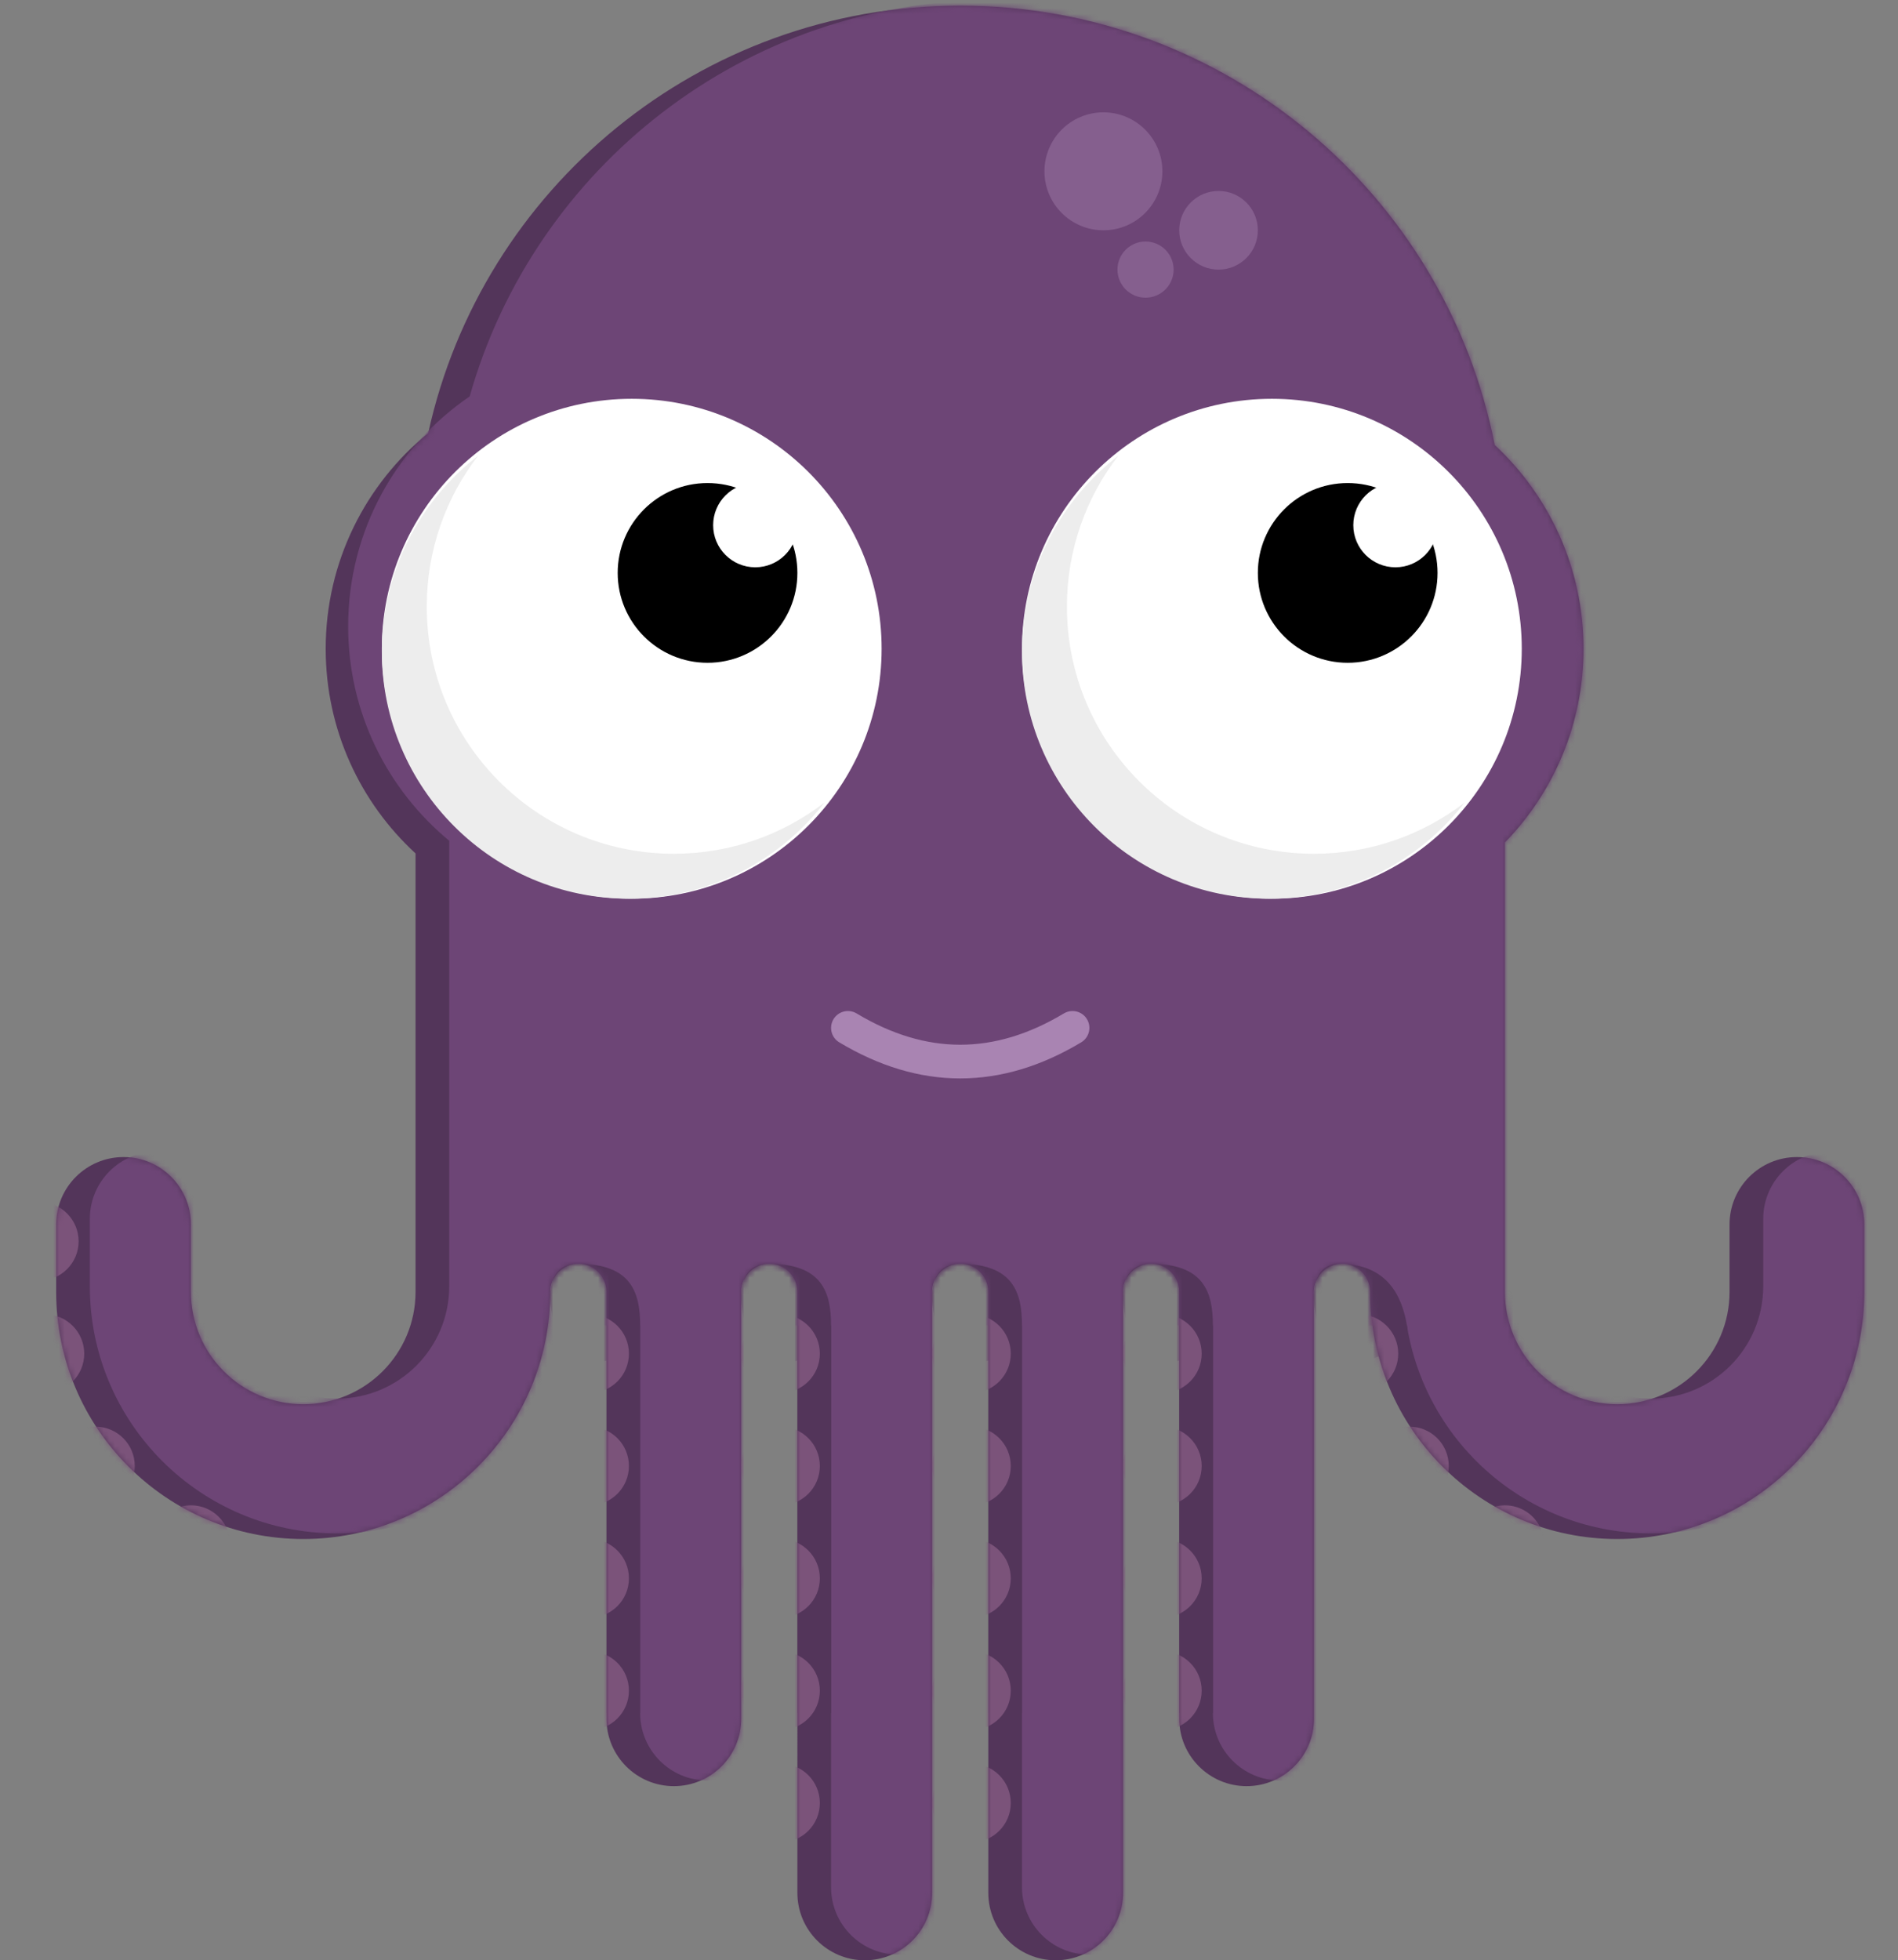 <?xml version="1.0" encoding="UTF-8" standalone="no"?>
<svg
   xmlns:dc="http://purl.org/dc/elements/1.1/"
   xmlns:cc="http://creativecommons.org/ns#"
   xmlns:rdf="http://www.w3.org/1999/02/22-rdf-syntax-ns#"
   xmlns:svg="http://www.w3.org/2000/svg"
   xmlns="http://www.w3.org/2000/svg"
   xmlns:xlink="http://www.w3.org/1999/xlink"
   xmlns:sodipodi="http://sodipodi.sourceforge.net/DTD/sodipodi-0.dtd"
   xmlns:inkscape="http://www.inkscape.org/namespaces/inkscape"
   width="338"
   height="349"
   viewBox="0 0 338 349"
   version="1.1"
   id="svg4247">
  <rect x="0" y="0" width="338" height="349" fill="#808080" stroke="none"/>
  <sodipodi:namedview
     pagecolor="#ffffff"
     bordercolor="#666666"
     borderopacity="1"
     objecttolerance="10"
     gridtolerance="10"
     guidetolerance="10"
     inkscape:pageopacity="0"
     inkscape:pageshadow="2"
     inkscape:window-width="1280"
     inkscape:window-height="750"
     id="namedview4249"
     showgrid="false"
     fit-margin-top="0"
     fit-margin-left="0"
     fit-margin-right="0"
     fit-margin-bottom="0"
     inkscape:zoom="0.938095"
     inkscape:cx="178.51053"
     inkscape:cy="168.25571"
     inkscape:window-x="0"
     inkscape:window-y="23"
     inkscape:window-maximized="0"
     inkscape:current-layer="svg4247" />
  <!-- Generator: Sketch 48.2 (47327) - http://www.bohemiancoding.com/sketch -->
  <title
     id="title4136">quade</title>
  <desc
     id="desc4138">Created with Sketch.</desc>
  <defs
     id="defs4141">
    <path
       d="m 463,360 c 0,24.301 -19.699,44 -44,44 -24.301,0 -44,-19.699 -44,-44 0,-2.761 -2.239,-5 -5,-5 -2.761,0 -5,2.239 -5,5 v 76 c 0,6.627 -5.373,12 -12,12 -6.627,0 -12,-5.373 -12,-12 v -76 c 0,-2.761 -2.239,-5 -5,-5 -2.761,0 -5,2.239 -5,5 v 107 c 0,6.627 -5.373,12 -12,12 -6.627,0 -12,-5.373 -12,-12 V 360 c 0,-2.761 -2.239,-5 -5,-5 -2.761,0 -5,2.239 -5,5 v 107 c 0,6.627 -5.373,12 -12,12 -6.627,0 -12,-5.373 -12,-12 V 360 c 0,-2.761 -2.239,-5 -5,-5 -2.761,0 -5,2.239 -5,5 v 76 c 0,6.627 -5.373,12 -12,12 -6.627,0 -12,-5.373 -12,-12 v -76 c 0,-2.761 -2.239,-5 -5,-5 -2.761,0 -5,2.239 -5,5 0,24.301 -19.699,44 -44,44 -24.301,0 -44,-19.699 -44,-44 v -12 c 0,-6.627 5.373,-12 12,-12 6.627,0 12,5.373 12,12 v 12 c 0,11.046 8.954,20 20,20 11.046,0 20,-8.954 20,-20 V 320.798 281.942 c -9.836,-9.047 -16,-22.025 -16,-36.442 0,-15.491 7.116,-29.319 18.256,-38.396 C 216.813,163.576 255.602,131 302,131 c 47.15,0 86.442,33.641 95.185,78.229 C 406.913,218.268 413,231.173 413,245.5 c 0,13.414 -5.335,25.581 -14,34.496 V 320.798 360 c 0,11.046 8.954,20 20,20 11.046,0 20,-8.954 20,-20 v -12 c 0,-6.627 5.373,-12 12,-12 6.627,0 12,5.373 12,12 z"
       id="path-1"
       inkscape:connector-curvature="0" />
  </defs>
  <g
     id="Page-1"
     style="fill:none;fill-rule:evenodd;stroke:none;stroke-width:1"
     transform="translate(-131,-130)"
     inkscape:export-xdpi="96"
     inkscape:export-ydpi="96">
    <g
       id="quade">
      <mask
         id="mask-2"
         fill="white">
        <use
           xlink:href="#path-1"
           id="use4143"
           x="0"
           y="0"
           width="100%"
           height="100%" />
      </mask>
      <use
         id="body"
         xlink:href="#path-1"
         style="fill:#53355a"
         x="0"
         y="0"
         width="100%"
         height="100%" />
      <path
         d="m 469,359 c 0,24.301 -19.699,44 -44,44 -21.918,0 -40.093,-16.026 -43.446,-37 H 371 v 69 c 0,6.627 -5.373,12 -12,12 -6.627,0 -12,-5.373 -12,-12 v -69 h -10 v 100 c 0,6.627 -5.373,12 -12,12 -6.627,0 -12,-5.373 -12,-12 V 366 h -10 v 100 c 0,6.627 -5.373,12 -12,12 -6.627,0 -12,-5.373 -12,-12 V 366 h -10 v 69 c 0,6.627 -5.373,12 -12,12 -6.627,0 -12,-5.373 -12,-12 v -69 h -10.554 c -3.353,20.974 -21.528,37 -43.446,37 -24.301,0 -44,-19.699 -44,-44 v -12 c 0,-6.627 5.373,-12 12,-12 6.627,0 12,5.373 12,12 v 12 c 0,11.046 8.954,20 20,20 11.046,0 20,-8.954 20,-20 V 319.798 279.686 C 200.006,270.606 193,256.871 193,241.5 c 0,-17.008 8.577,-32.012 21.642,-40.923 C 226.147,159.847 263.588,130 308,130 c 46.762,0 85.795,33.089 94.963,77.131 C 413.401,216.206 420,229.582 420,244.5 c 0,13.922 -5.748,26.503 -15,35.497 V 319.798 359 c 0,11.046 8.954,20 20,20 11.046,0 20,-8.954 20,-20 v -12 c 0,-6.627 5.373,-12 12,-12 6.627,0 12,5.373 12,12 z"
         id="path4147"
         mask="url(#mask-2)"
         inkscape:connector-curvature="0"
         style="fill:#6d4576" />
      <path
         d="m 245,366 v 69 h -6 V 372.221 C 236.958,372.825 234.927,373 233.872,373 c -2.598,0 -9.525,-18 0,-18 C 243.397,355 245,360.06 245,366 Z"
         id="Combined-Shape"
         mask="url(#mask-2)"
         inkscape:connector-curvature="0"
         style="fill:#53355a" />
      <path
         d="m 279,366 v 69 h -6 V 372.221 C 270.958,372.825 268.927,373 267.872,373 c -2.598,0 -9.525,-18 0,-18 C 277.397,355 279,360.06 279,366 Z"
         id="path4150"
         mask="url(#mask-2)"
         inkscape:connector-curvature="0"
         style="fill:#53355a" />
      <path
         d="m 313,366 v 69 h -6 V 372.221 C 304.958,372.825 302.927,373 301.872,373 c -2.598,0 -9.525,-18 0,-18 C 311.397,355 313,360.06 313,366 Z"
         id="path4152"
         mask="url(#mask-2)"
         inkscape:connector-curvature="0"
         style="fill:#53355a" />
      <path
         d="m 347,366 v 69 h -6 V 372.221 C 338.958,372.825 336.927,373 335.872,373 c -2.598,0 -9.525,-18 0,-18 C 345.397,355 347,360.06 347,366 Z"
         id="path4154"
         mask="url(#mask-2)"
         inkscape:connector-curvature="0"
         style="fill:#53355a" />
      <path
         d="m 369.485,373 c 2.542,0 12.917,-1.935 12.072,-7 -0.846,-5.065 -3.396,-11 -12.072,-11 -8.676,0 -2.542,18 0,18 z"
         id="path4156"
         mask="url(#mask-2)"
         inkscape:connector-curvature="0"
         style="fill:#53355a" />
      <g
         id="details"
         mask="url(#mask-2)">
        <g
           transform="translate(131,150)"
           id="g4224">
          <circle
             id="Oval-5"
             cx="196.5"
             cy="10.5"
             r="10.5"
             style="fill:#855f8e" />
          <circle
             id="circle4159"
             cx="217"
             cy="21"
             r="7"
             style="fill:#855f8e" />
          <g
             id="Group"
             transform="translate(200,214)"
             style="fill:none;stroke-width:1">
            <circle
               id="circle4161"
               cx="7"
               cy="7"
               r="7"
               style="fill:#7b537a" />
            <circle
               id="circle4163"
               cx="7"
               cy="27"
               r="7"
               style="fill:#7b537a" />
            <circle
               id="circle4165"
               cx="7"
               cy="47"
               r="7"
               style="fill:#7b537a" />
            <circle
               id="circle4167"
               cx="7"
               cy="67"
               r="7"
               style="fill:#7b537a" />
          </g>
          <g
             id="g4176"
             transform="translate(235,214)"
             style="fill:none;stroke-width:1">
            <circle
               id="circle4170"
               cx="7"
               cy="7"
               r="7"
               style="fill:#7b537a" />
            <circle
               id="circle4172"
               cx="16"
               cy="27"
               r="7"
               style="fill:#7b537a" />
            <circle
               id="circle4174"
               cx="33"
               cy="41"
               r="7"
               style="fill:#7b537a" />
          </g>
          <g
             id="g4186"
             transform="translate(0,194)"
             style="fill:none;stroke-width:1">
            <circle
               id="circle4178"
               cx="8"
               cy="27"
               r="7"
               style="fill:#7b537a" />
            <circle
               id="circle4180"
               cx="7"
               cy="7"
               r="7"
               style="fill:#7b537a" />
            <circle
               id="circle4182"
               cx="17"
               cy="47"
               r="7"
               style="fill:#7b537a" />
            <circle
               id="circle4184"
               cx="34"
               cy="61"
               r="7"
               style="fill:#7b537a" />
          </g>
          <g
             id="g4198"
             transform="translate(166,214)"
             style="fill:none;stroke-width:1">
            <circle
               id="circle4188"
               cx="7"
               cy="7"
               r="7"
               style="fill:#7b537a" />
            <circle
               id="circle4190"
               cx="7"
               cy="27"
               r="7"
               style="fill:#7b537a" />
            <circle
               id="circle4192"
               cx="7"
               cy="47"
               r="7"
               style="fill:#7b537a" />
            <circle
               id="circle4194"
               cx="7"
               cy="67"
               r="7"
               style="fill:#7b537a" />
            <circle
               id="circle4196"
               cx="7"
               cy="87"
               r="7"
               style="fill:#7b537a" />
          </g>
          <g
             id="g4210"
             transform="translate(132,214)"
             style="fill:none;stroke-width:1">
            <circle
               id="circle4200"
               cx="7"
               cy="7"
               r="7"
               style="fill:#7b537a" />
            <circle
               id="circle4202"
               cx="7"
               cy="27"
               r="7"
               style="fill:#7b537a" />
            <circle
               id="circle4204"
               cx="7"
               cy="47"
               r="7"
               style="fill:#7b537a" />
            <circle
               id="circle4206"
               cx="7"
               cy="67"
               r="7"
               style="fill:#7b537a" />
            <circle
               id="circle4208"
               cx="7"
               cy="87"
               r="7"
               style="fill:#7b537a" />
          </g>
          <g
             id="g4220"
             transform="translate(98,214)"
             style="fill:none;stroke-width:1">
            <circle
               id="circle4212"
               cx="7"
               cy="7"
               r="7"
               style="fill:#7b537a" />
            <circle
               id="circle4214"
               cx="7"
               cy="27"
               r="7"
               style="fill:#7b537a" />
            <circle
               id="circle4216"
               cx="7"
               cy="47"
               r="7"
               style="fill:#7b537a" />
            <circle
               id="circle4218"
               cx="7"
               cy="67"
               r="7"
               style="fill:#7b537a" />
          </g>
          <circle
             id="circle4222"
             cx="204"
             cy="28"
             r="5"
             style="fill:#855f8e" />
        </g>
      </g>
      <g
         id="eye"
         transform="translate(199,201)">
        <circle
           id="Oval-3"
           cx="44.5"
           cy="44.5"
           r="44.5"
           style="fill:#ffffff" />
        <path
           d="M 17.144,10.144 C 11.411,17.574 8,26.889 8,37 8,61.301 27.699,81 52,81 62.111,81 71.426,77.589 78.856,71.856 70.81,82.283 58.189,89 44,89 19.699,89 0,69.301 0,45 0,30.811 6.717,18.19 17.144,10.144 Z"
           id="path4228"
           inkscape:connector-curvature="0"
           style="fill:#ededed" />
        <circle
           id="Oval-4"
           cx="58"
           cy="31"
           r="16"
           style="fill:#000000" />
        <circle
           id="circle4231"
           cx="66.5"
           cy="22.5"
           r="7.5"
           style="fill:#ffffff" />
      </g>
      <g
         id="g4242"
         transform="translate(313,201)">
        <circle
           id="circle4234"
           cx="44.5"
           cy="44.5"
           r="44.5"
           style="fill:#ffffff" />
        <path
           d="M 17.144,10.144 C 11.411,17.574 8,26.889 8,37 8,61.301 27.699,81 52,81 62.111,81 71.426,77.589 78.856,71.856 70.81,82.283 58.189,89 44,89 19.699,89 0,69.301 0,45 0,30.811 6.717,18.19 17.144,10.144 Z"
           id="path4236"
           inkscape:connector-curvature="0"
           style="fill:#ededed" />
        <circle
           id="circle4238"
           cx="58"
           cy="31"
           r="16"
           style="fill:#000000" />
        <circle
           id="circle4240"
           cx="66.5"
           cy="22.5"
           r="7.5"
           style="fill:#ffffff" />
      </g>
      <path
         d="m 282,313 c 13.333,8 26.667,8 40,0"
         id="mouth"
         inkscape:connector-curvature="0"
         style="stroke:#a984b2;stroke-width:6;stroke-linecap:round" />
    </g>
  </g>
</svg>
